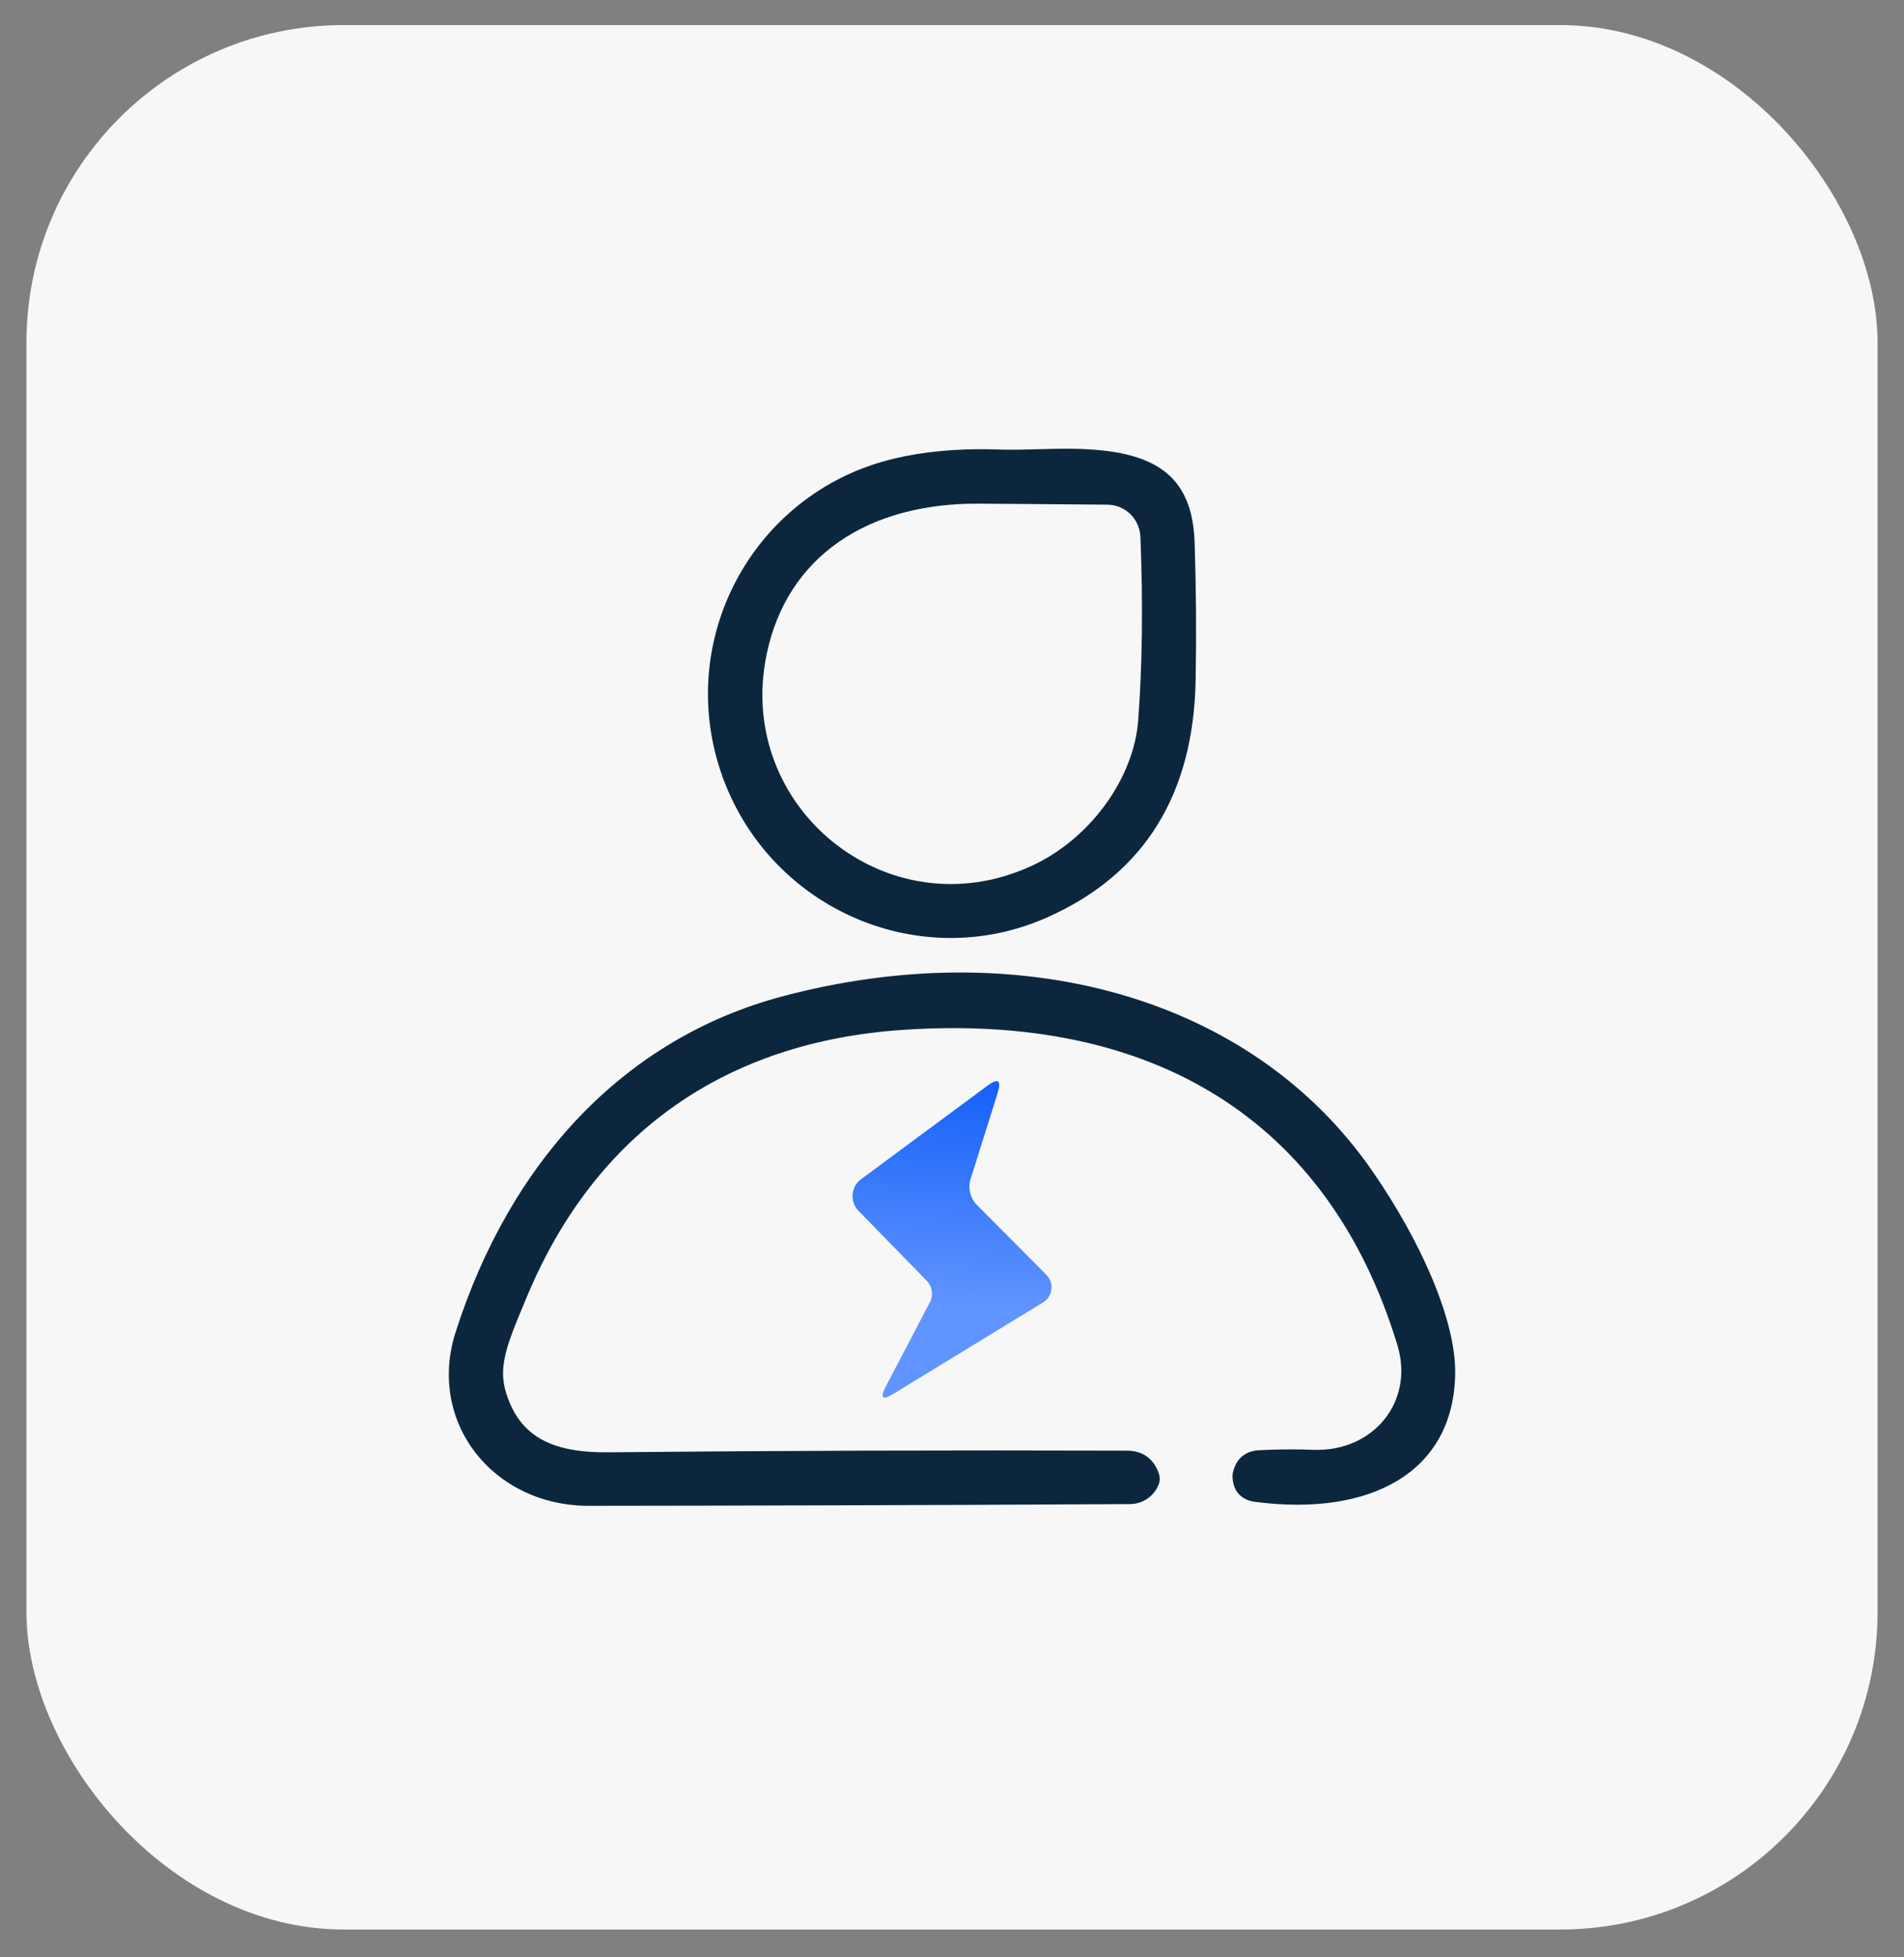 <?xml version="1.0" encoding="UTF-8"?>
<svg width="36px" height="37px" viewBox="0 0 36 37" version="1.1" xmlns="http://www.w3.org/2000/svg"
>
    <rect x="0" y="0" width="36" height="37" fill="#808080" stroke="none"/>
    <title>ic_txlbf_qtyc</title>
    <defs>
        <linearGradient x1="57.37%" y1="-9.895%" x2="53.791%" y2="70.884%" id="linearGradient-1">
            <stop stop-color="#0A59F7" offset="0%"></stop>
            <stop stop-color="#6094FF" offset="100%"></stop>
        </linearGradient>
    </defs>
    <g id="个人信息" stroke="none" stroke-width="1" fill="none" fill-rule="evenodd">
        <g id="通讯录备份" transform="translate(-171, -561)">
            <g id="ic_txlbf_qtyc-2" transform="translate(171, 561.474)">
                <g id="ic_txlbf_qtyc" transform="translate(0.5, 0)">
                    <rect id="矩形" fill="#F7F7F7" x="0" y="0" width="35" height="36" rx="6"></rect>
                    <g id="ril-2备份" transform="translate(6.5, 7)" fill-rule="nonzero">
                        <g id="Incomplete_contact_Normal@3x" transform="translate(1.486, 1.008)">
                            <g id="编组" fill="#0C273D">
                                <path d="M11.807,0.001 L11.974,0.005 L12.134,0.014 C13.419,0.096 14.065,0.564 14.102,1.784 C14.13,2.644 14.136,3.5 14.121,4.351 C14.088,6.536 13.147,8.048 11.309,8.862 C8.92,9.922 6.135,8.722 5.203,6.277 L5.172,6.193 C4.256,3.633 5.735,0.873 8.336,0.208 L8.423,0.186 C8.97,0.057 9.574,-0.001 10.235,0.011 L10.464,0.017 L10.589,0.019 L10.844,0.017 L11.467,0.002 L11.633,9.93312773e-05 C11.692,-0 11.75,0 11.807,0.001 Z M11.471,0.276 L10.753,0.293 L10.67,0.293 L10.586,0.294 L10.488,0.292 L10.392,0.29 C9.689,0.265 9.053,0.319 8.486,0.454 C5.99,1.041 4.559,3.667 5.43,6.1 C6.276,8.453 8.928,9.618 11.198,8.611 C12.935,7.842 13.815,6.428 13.847,4.346 C13.862,3.5 13.855,2.648 13.828,1.792 C13.797,0.774 13.293,0.376 12.192,0.292 L12.042,0.283 C11.939,0.278 11.832,0.275 11.72,0.275 L11.471,0.276 Z"
                                      id="路径"></path>
                                <path d="M6.317,10.35 C10.741,9.176 15.162,10.315 17.47,13.667 C18.362,14.956 19.038,16.457 19.028,17.468 C19.01,19.366 17.406,20.19 15.245,19.908 C14.986,19.874 14.833,19.71 14.819,19.452 C14.816,19.411 14.82,19.369 14.831,19.332 C14.893,19.087 15.064,18.947 15.316,18.932 C15.593,18.918 15.869,18.913 16.144,18.918 L16.349,18.924 C17.48,18.965 18.259,18.015 17.936,16.947 C16.635,12.67 13.299,10.661 8.571,10.987 C5.228,11.216 2.785,12.931 1.495,15.986 L1.334,16.373 C1.309,16.432 1.286,16.488 1.265,16.542 L1.204,16.699 C1.017,17.199 0.979,17.504 1.082,17.844 C1.337,18.671 1.944,18.983 3.025,18.971 C6.221,18.94 9.487,18.929 12.821,18.94 C13.117,18.94 13.327,19.09 13.425,19.372 C13.448,19.439 13.448,19.508 13.424,19.573 C13.339,19.799 13.124,19.948 12.882,19.95 L9.855,19.965 L7.816,19.972 L4.727,19.98 L2.647,19.983 C0.832,19.983 -0.416,18.398 0.129,16.698 C1.167,13.457 3.332,11.14 6.317,10.35 Z M17.244,13.823 C15.009,10.577 10.708,9.469 6.387,10.615 C3.5,11.38 1.401,13.625 0.39,16.781 C-0.096,18.3 1.013,19.709 2.647,19.709 L5.76,19.704 L7.815,19.698 L10.866,19.686 L12.88,19.676 C13.008,19.675 13.122,19.596 13.167,19.478 C13.168,19.473 13.168,19.468 13.166,19.46 C13.106,19.29 13,19.215 12.82,19.215 C9.487,19.204 6.223,19.214 3.027,19.245 C1.838,19.258 1.116,18.888 0.82,17.924 C0.683,17.473 0.748,17.095 1.009,16.443 L1.189,16.007 C2.488,12.818 4.994,11 8.416,10.723 L8.552,10.713 C13.402,10.379 16.858,12.461 18.199,16.867 C18.578,18.12 17.654,19.246 16.339,19.198 C16.005,19.186 15.669,19.188 15.331,19.206 C15.199,19.214 15.13,19.271 15.096,19.404 C15.093,19.414 15.092,19.423 15.093,19.435 C15.1,19.563 15.152,19.619 15.281,19.636 C17.3,19.899 18.738,19.161 18.754,17.465 C18.763,16.526 18.106,15.069 17.244,13.823 Z"
                                      id="路径"></path>
                                <path d="M10.025,0.765 L11.945,0.779 L12.454,0.784 C12.935,0.787 13.329,1.168 13.35,1.651 C13.402,2.918 13.388,4.085 13.309,5.152 C13.217,6.36 12.335,7.56 11.189,8.109 C8.266,9.514 5.078,6.967 5.743,3.818 C6.157,1.846 7.793,0.75 10.025,0.765 Z M6.012,3.875 C5.399,6.773 8.295,9.12 10.989,7.899 L11.071,7.861 L11.148,7.823 C12.17,7.299 12.953,6.21 13.035,5.132 C13.113,4.076 13.127,2.919 13.076,1.662 C13.061,1.326 12.787,1.06 12.451,1.058 L11.146,1.047 L10.023,1.039 C7.913,1.025 6.397,2.041 6.012,3.875 Z"
                                      id="路径"></path>
                            </g>
                            <path d="M11.253,8.737 C8.896,9.783 6.168,8.559 5.301,6.146 C4.398,3.624 5.891,0.924 8.454,0.32 C9.034,0.183 9.682,0.127 10.397,0.153 C11.756,0.199 13.902,-0.27 13.965,1.788 C13.992,2.646 13.999,3.5 13.984,4.349 C13.951,6.482 13.041,7.945 11.253,8.737 Z M11.13,7.985 C12.195,7.475 13.081,6.336 13.172,5.142 C13.25,4.081 13.264,2.919 13.213,1.656 C13.195,1.247 12.861,0.924 12.453,0.921 C11.703,0.914 10.893,0.907 10.024,0.902 C7.977,0.888 6.297,1.846 5.877,3.846 C5.241,6.86 8.287,9.352 11.13,7.985 Z"
                                  id="形状" fill="#0C273D"></path>
                            <path d="M1.316,16.059 C1.083,16.635 0.759,17.253 0.951,17.884 C1.256,18.875 2.043,19.119 3.026,19.108 C6.222,19.077 9.487,19.067 12.821,19.078 C13.058,19.078 13.217,19.19 13.295,19.415 C13.308,19.454 13.308,19.49 13.295,19.525 C13.231,19.697 13.066,19.812 12.881,19.813 C9.538,19.831 6.127,19.842 2.647,19.846 C0.951,19.846 -0.265,18.375 0.26,16.739 C1.22,13.74 3.254,11.303 6.352,10.482 C10.315,9.431 14.906,10.186 17.357,13.745 C18.029,14.717 18.902,16.336 18.891,17.467 C18.872,19.487 17.008,20 15.263,19.772 C15.069,19.746 14.967,19.637 14.956,19.443 C14.954,19.417 14.957,19.391 14.964,19.366 C15.011,19.179 15.131,19.08 15.323,19.069 C15.666,19.051 16.006,19.048 16.344,19.061 C17.546,19.105 18.424,18.087 18.068,16.907 C16.685,12.362 13.103,10.537 8.561,10.85 C5.15,11.083 2.622,12.851 1.316,16.059 Z"
                                  id="路径-9" fill="#0C273D"></path>
                            <path d="M9.037,15.729 L7.746,14.407 C7.666,14.324 7.625,14.211 7.635,14.097 C7.644,13.982 7.702,13.877 7.795,13.809 L10.174,12.049 C10.388,11.888 10.455,11.936 10.373,12.193 L9.866,13.805 C9.812,13.98 9.859,14.169 9.988,14.299 L11.297,15.614 C11.37,15.687 11.405,15.789 11.393,15.892 C11.381,15.994 11.322,16.085 11.234,16.139 L8.411,17.863 C8.196,17.994 8.147,17.947 8.264,17.723 L9.096,16.135 C9.165,16.001 9.141,15.838 9.037,15.729 Z"
                                  id="路径" fill="url(#linearGradient-1)"></path>
                        </g>
                    </g>
                </g>
            </g>
        </g>
    </g>
</svg>